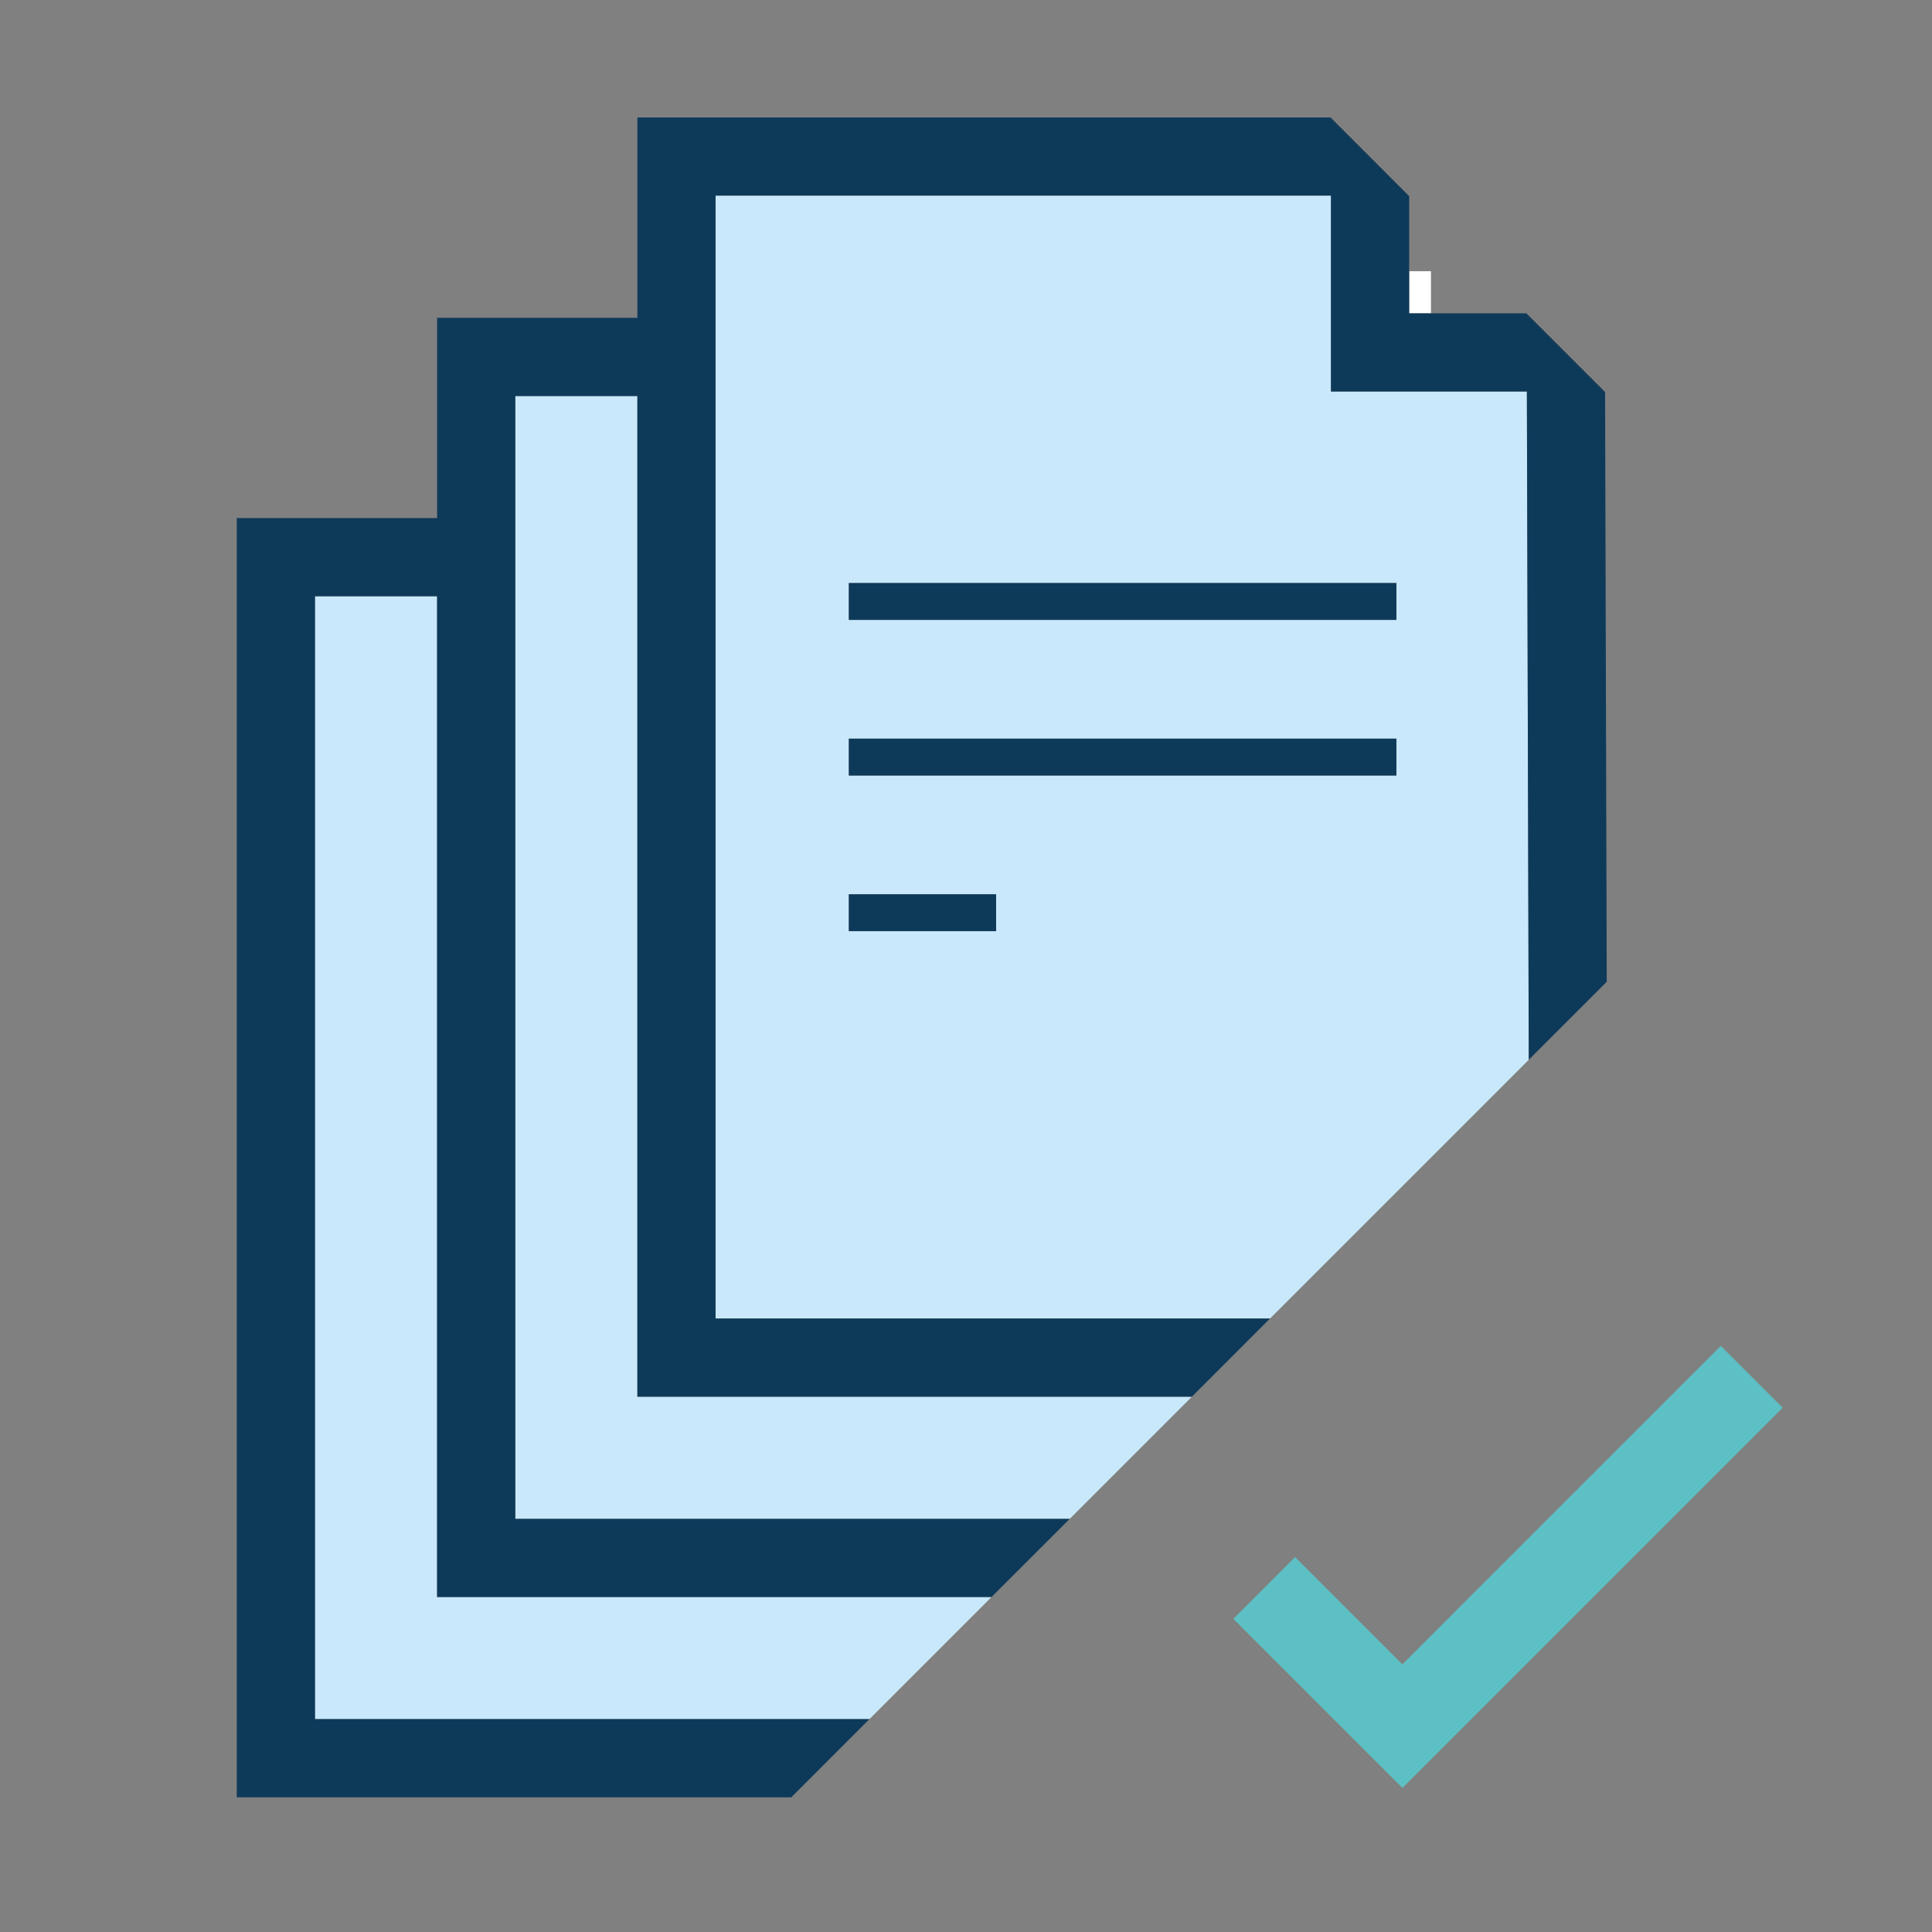 <?xml version="1.0" encoding="utf-8"?>
<!-- Generator: Adobe Illustrator 17.0.0, SVG Export Plug-In . SVG Version: 6.00 Build 0)  -->
<!DOCTYPE svg PUBLIC "-//W3C//DTD SVG 1.1//EN" "http://www.w3.org/Graphics/SVG/1.1/DTD/svg11.dtd">
<svg version="1.1" id="Layer_1" xmlns="http://www.w3.org/2000/svg" x="0px" y="0px"
     width="42px" height="42px" viewBox="0 0 42 42" enable-background="new 0 0 42 42" xml:space="preserve">
<rect x="0" y="0" width="42" height="42" fill="#808080" stroke="none"/>
<g>
	<polygon fill="#5CC0C4" points="37.409,29.259 30.487,36.181 28.155,33.849 26.812,35.193 30.487,38.868 38.753,30.603 	"/>
  <polygon fill="#C9E8FB" points="9.502,12.962 6.847,12.962 6.847,37.372 18.901,37.372 21.555,34.718 9.502,34.718 	"/>
  <polygon fill="#C9E8FB" points="13.856,8.609 11.202,8.609 11.202,33.019 23.255,33.019 25.911,30.363 13.856,30.363 	"/>
  <rect x="30.634" y="5.896" fill="#FFFFFF" width="0.474" height="0.916"/>
  <path fill="#C9E8FB" d="M28.934,8.511V4.253H15.556v24.41H27.61l5.624-5.624L33.193,8.511H28.934z M21.655,20.242h-3.202v-0.801
		h3.202V20.242z M30.357,16.859H18.453v-0.801h11.903V16.859z M30.357,13.476H18.453v-0.801h11.903V13.476z"/>
  <polygon fill="#0E3A5A" points="15.556,28.663 15.556,4.253 28.934,4.253 28.934,8.511 33.193,8.511 33.234,23.039 34.929,21.344
		34.893,8.522 33.183,6.812 31.109,6.812 30.634,6.812 30.634,5.896 30.634,4.264 28.925,2.554 13.856,2.554 13.856,6.909 
		9.502,6.909 9.502,11.263 5.147,11.263 5.147,39.072 17.202,39.072 18.901,37.372 6.847,37.372 6.847,12.962 9.502,12.962 
		9.502,34.718 21.555,34.718 23.255,33.019 11.202,33.019 11.202,8.609 13.856,8.609 13.856,30.363 25.911,30.363 27.61,28.663 	"/>
  <rect x="18.453" y="12.675" fill="#0E3A5A" width="11.903" height="0.801"/>
  <rect x="18.453" y="16.058" fill="#0E3A5A" width="11.903" height="0.801"/>
  <rect x="18.453" y="19.441" fill="#0E3A5A" width="3.202" height="0.801"/>
</g>
</svg>
